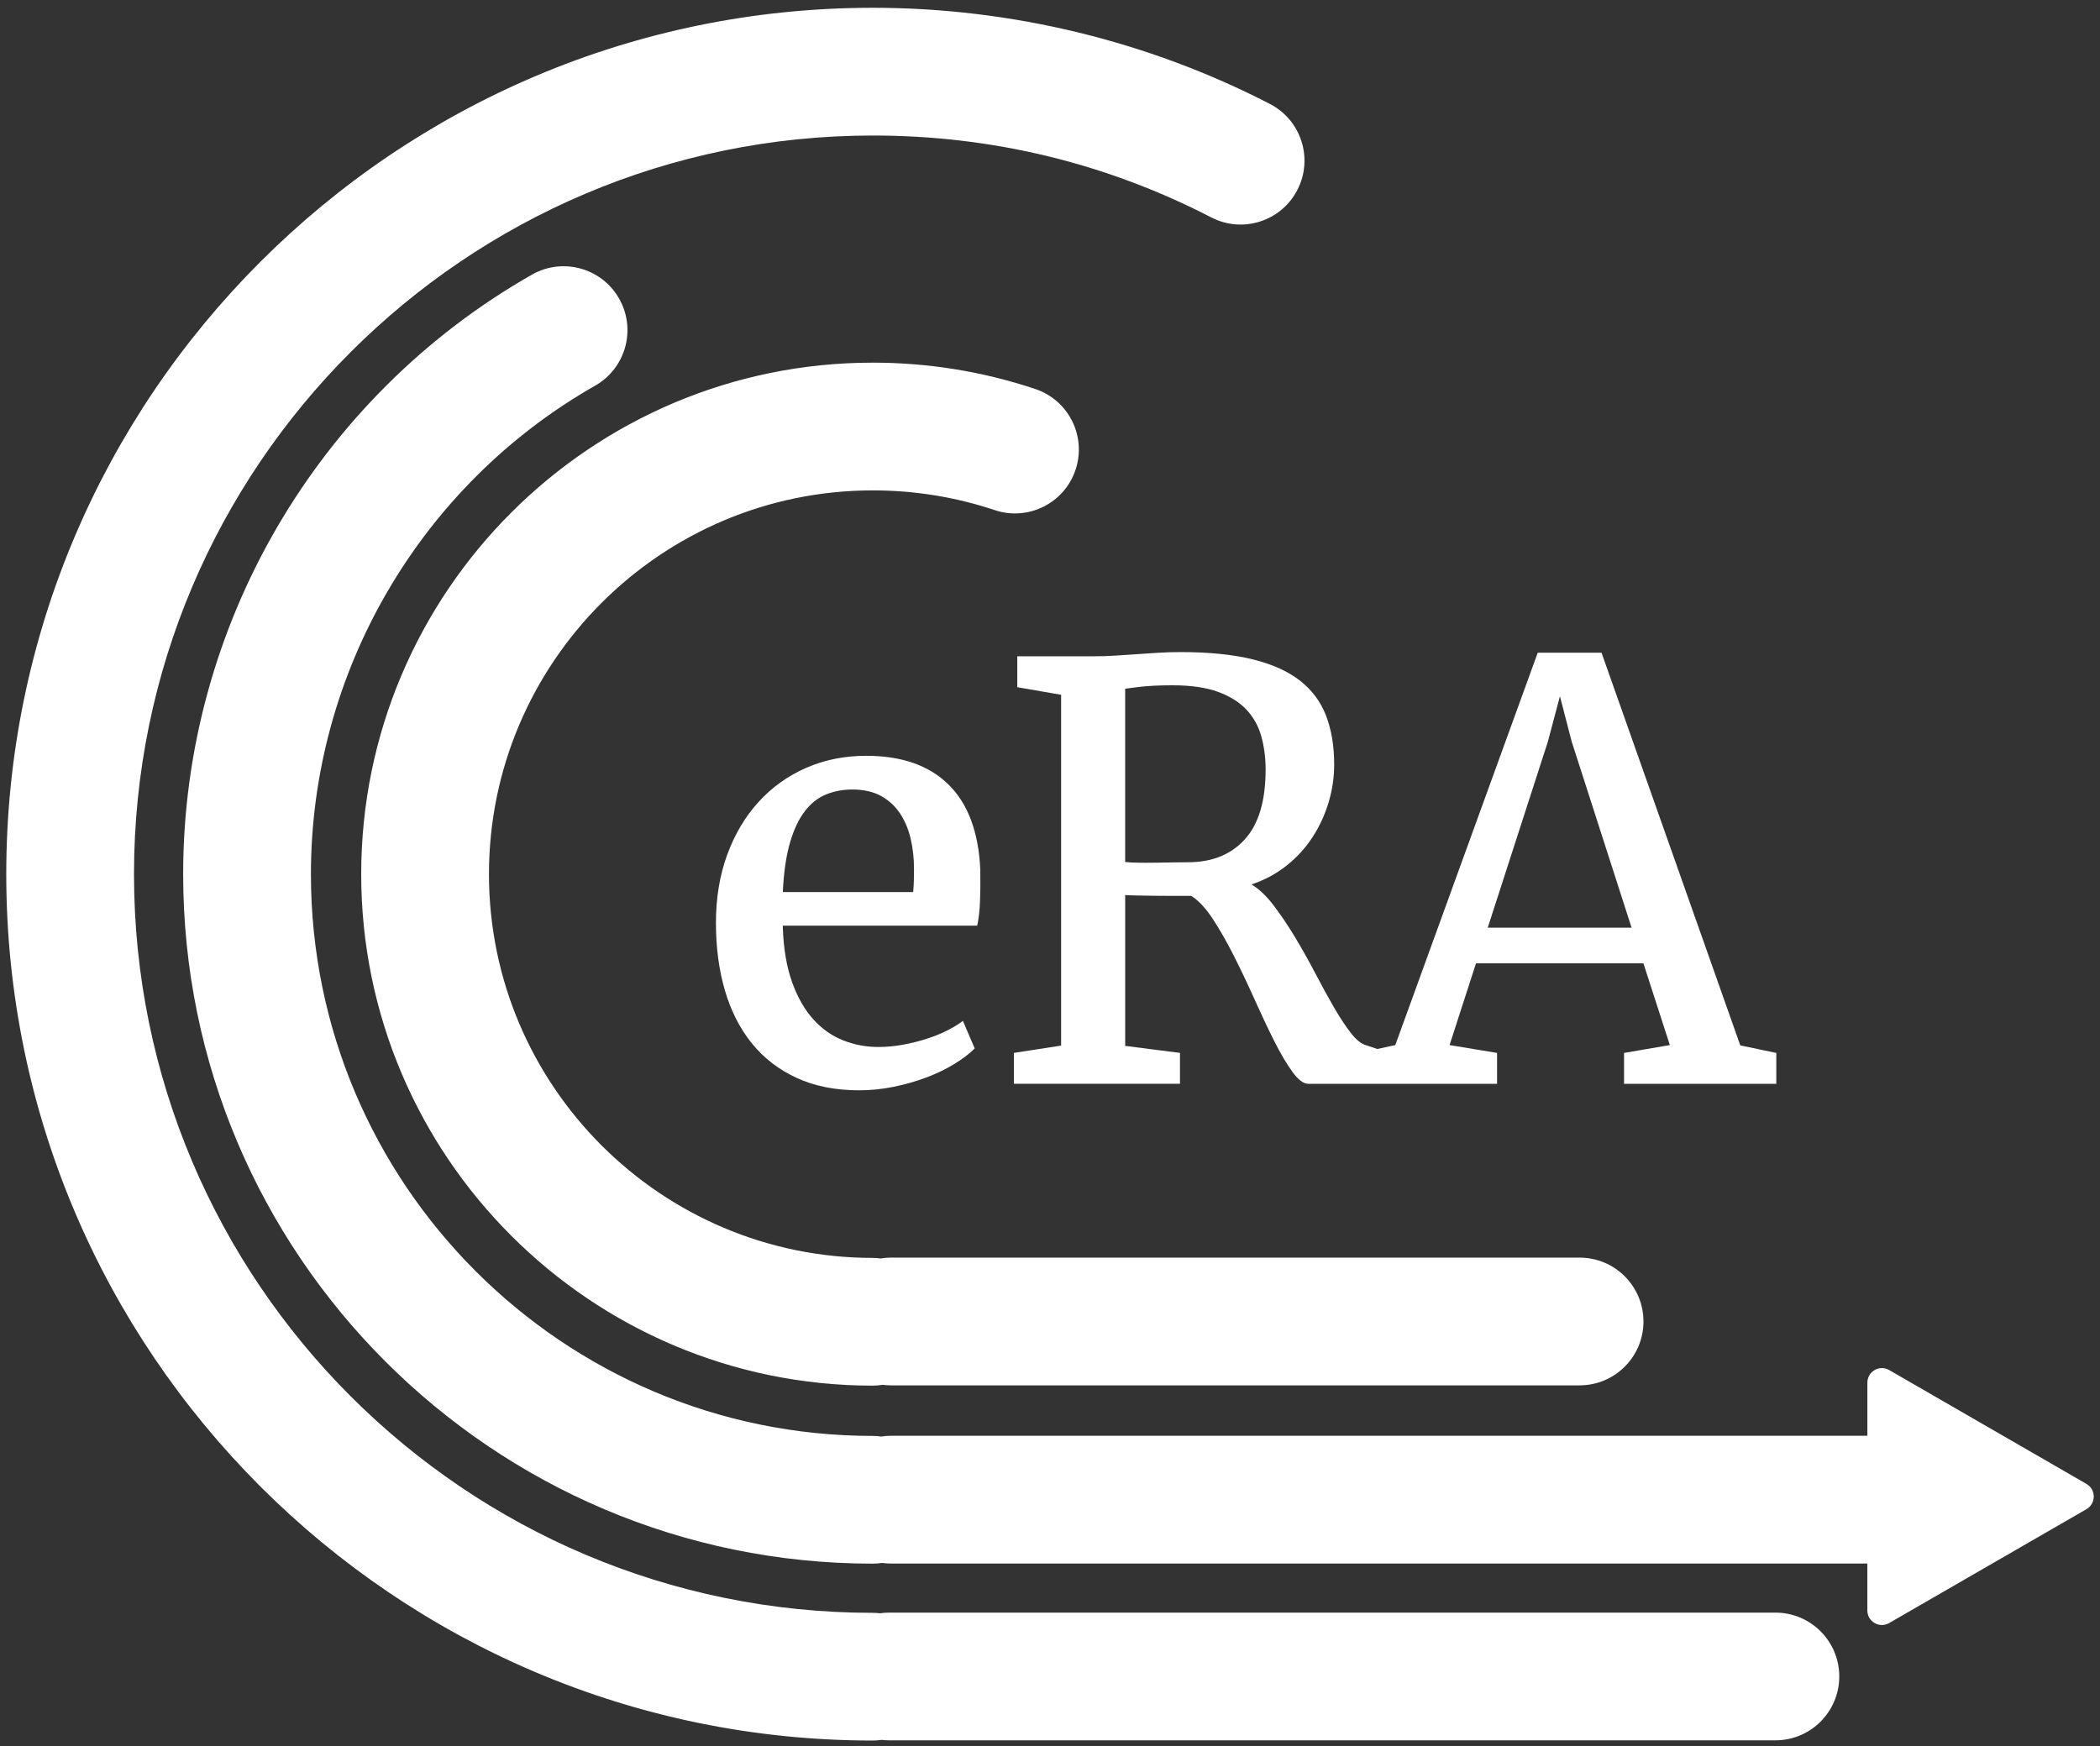 <?xml version="1.0" encoding="iso-8859-1"?>
<!-- Generator: Adobe Illustrator 29.1.0, SVG Export Plug-In . SVG Version: 9.03 Build 55587)  -->
<svg version="1.1" xmlns="http://www.w3.org/2000/svg" xmlns:xlink="http://www.w3.org/1999/xlink" x="0px" y="0px"
	 viewBox="0 0 78.766 65.509" style="enable-background:new 0 0 78.766 65.509;" xml:space="preserve">
<rect x="0" y="0" width="78.766" height="65.509" fill="#333333" stroke="none"/>
<g id="notagline">
	<g id="white_00000115506725593217003580000011769739285080440707_">
		<path style="fill:#FFFFFF;" d="M35.578,29.434c-0.731-0.72-1.76-1.08-3.087-1.08c-0.815,0-1.567,0.151-2.255,0.453
			c-0.689,0.302-1.284,0.729-1.786,1.28c-0.502,0.552-0.894,1.212-1.175,1.981c-0.281,0.769-0.422,1.621-0.422,2.555
			c0,0.92,0.112,1.765,0.337,2.534c0.225,0.769,0.562,1.432,1.012,1.986c0.449,0.555,1.01,0.987,1.681,1.296
			c0.671,0.309,1.452,0.464,2.345,0.464c0.435,0,0.868-0.044,1.296-0.132c0.428-0.088,0.834-0.204,1.217-0.348
			c0.383-0.144,0.731-0.311,1.043-0.501c0.313-0.19,0.571-0.386,0.775-0.59l-0.443-1.033c-0.155,0.12-0.35,0.239-0.585,0.358
			c-0.235,0.12-0.495,0.225-0.78,0.316c-0.285,0.091-0.581,0.165-0.89,0.221c-0.309,0.056-0.615,0.084-0.917,0.084
			c-0.457,0-0.896-0.082-1.317-0.248c-0.422-0.165-0.796-0.428-1.122-0.79c-0.327-0.362-0.592-0.827-0.796-1.396
			c-0.204-0.569-0.32-1.254-0.348-2.055v-0.063h7.292c0.056-0.26,0.091-0.56,0.105-0.901c0.014-0.341,0.017-0.739,0.011-1.196
			C36.706,31.22,36.309,30.154,35.578,29.434z M34.277,33.022c-0.004,0.155-0.012,0.302-0.026,0.443h-4.889
			c0.035-0.745,0.125-1.363,0.269-1.855c0.144-0.492,0.33-0.885,0.558-1.18c0.228-0.295,0.493-0.504,0.796-0.627
			c0.302-0.123,0.629-0.184,0.98-0.184c0.428,0,0.788,0.081,1.08,0.242c0.292,0.162,0.529,0.379,0.711,0.653s0.316,0.59,0.4,0.948
			c0.084,0.358,0.126,0.734,0.126,1.128C34.282,32.724,34.28,32.868,34.277,33.022z"/>
		<path style="fill:#FFFFFF;" d="M65.274,39.218l-5.205-14.732h-2.392l-5.343,14.721l-0.674,0.146l-0.407-0.136
			c-0.19-0.049-0.386-0.205-0.59-0.469c-0.204-0.263-0.418-0.59-0.643-0.98c-0.225-0.39-0.457-0.813-0.695-1.27
			c-0.239-0.457-0.488-0.901-0.748-1.333c-0.26-0.432-0.525-0.827-0.796-1.185c-0.271-0.358-0.55-0.625-0.838-0.801
			c0.485-0.162,0.92-0.395,1.307-0.701c0.386-0.306,0.711-0.66,0.975-1.064c0.263-0.404,0.465-0.839,0.606-1.307
			c0.14-0.467,0.211-0.943,0.211-1.428c0-0.695-0.102-1.307-0.306-1.834c-0.204-0.527-0.532-0.966-0.985-1.317
			c-0.453-0.351-1.047-0.616-1.781-0.796c-0.734-0.179-1.632-0.269-2.692-0.269c-0.295,0-0.576,0.009-0.843,0.026
			c-0.267,0.018-0.532,0.035-0.796,0.053c-0.263,0.018-0.527,0.035-0.79,0.053c-0.263,0.018-0.539,0.026-0.827,0.026h-2.866v1.159
			l1.644,0.285v13.161l-1.77,0.274v1.159h6.228v-1.159l-2.055-0.263v-5.659c0.084,0.007,0.223,0.012,0.416,0.016
			c0.193,0.004,0.409,0.007,0.648,0.011c0.239,0.004,0.485,0.005,0.738,0.005s0.478,0,0.674,0c0.267,0.162,0.535,0.448,0.806,0.859
			c0.27,0.411,0.537,0.878,0.801,1.402c0.263,0.523,0.522,1.068,0.775,1.633c0.253,0.566,0.497,1.082,0.732,1.549
			c0.235,0.467,0.462,0.852,0.68,1.154c0.218,0.302,0.418,0.453,0.601,0.453h1.913h1.122h4.042v-1.159l-1.781-0.295l0.991-3.066
			h6.28l0.991,3.066l-1.718,0.295v1.159h5.711v-1.159L65.274,39.218z M44.552,32.348c-0.126,0-0.3,0.002-0.522,0.005
			s-0.451,0.007-0.69,0.011c-0.239,0.004-0.464,0.004-0.674,0s-0.365-0.012-0.464-0.026v-6.502c0.077-0.007,0.162-0.017,0.253-0.032
			c0.091-0.014,0.204-0.028,0.337-0.042c0.133-0.014,0.297-0.026,0.49-0.037c0.193-0.011,0.427-0.016,0.701-0.016
			c0.688,0,1.257,0.083,1.707,0.248c0.449,0.165,0.806,0.39,1.069,0.674c0.263,0.285,0.448,0.62,0.553,1.006
			c0.105,0.386,0.158,0.797,0.158,1.233c0,1.173-0.26,2.046-0.78,2.619C46.171,32.062,45.458,32.348,44.552,32.348z M55.801,34.803
			l2.255-6.976l0.453-1.707l0.443,1.707l2.245,6.976H55.801z"/>
		<path style="fill:#FFFFFF;" d="M68.987,62.893c0,1.323-1.073,2.396-2.396,2.396H33.339c-0.093,0-0.185-0.007-0.275-0.017
			c-0.107,0.015-0.215,0.025-0.326,0.025c-17.922,0-32.503-14.581-32.503-32.503S14.815,0.292,32.737,0.292
			c5.175,0,10.326,1.247,14.894,3.607c1.176,0.607,1.637,2.052,1.029,3.228c-0.607,1.176-2.052,1.637-3.228,1.029
			c-3.947-2.038-8.219-3.072-12.695-3.072c-15.28,0-27.711,12.431-27.711,27.711c0,15.28,12.431,27.711,27.711,27.711
			c0.093,0,0.185,0.007,0.275,0.017c0.107-0.015,0.215-0.025,0.326-0.025h33.252C67.914,60.497,68.987,61.57,68.987,62.893z
			 M33.032,47.211c-0.097-0.012-0.195-0.02-0.295-0.02c-7.939,0-14.397-6.459-14.397-14.397s6.459-14.397,14.397-14.397
			c1.565,0,3.103,0.249,4.572,0.74c1.255,0.42,2.612-0.257,3.032-1.512c0.42-1.255-0.257-2.612-1.512-3.032
			c-1.959-0.655-4.009-0.988-6.092-0.988c-10.581,0-19.189,8.608-19.189,19.189s8.608,19.189,19.189,19.189
			c0.126,0,0.248-0.013,0.369-0.031c0.097,0.012,0.195,0.02,0.295,0.02h25.846c1.323,0,2.396-1.073,2.396-2.396
			c0-1.323-1.073-2.396-2.396-2.396H33.401C33.275,47.18,33.153,47.193,33.032,47.211z M78.259,55.67l-7.4-4.272
			c-0.364-0.21-0.818,0.053-0.818,0.473v1.993H33.401c-0.119,0-0.235,0.012-0.35,0.028c-0.103-0.014-0.207-0.023-0.314-0.023
			c-11.621,0-21.075-9.454-21.075-21.075c0-7.559,4.085-14.582,10.662-18.327c1.15-0.655,1.551-2.118,0.896-3.268
			c-0.655-1.149-2.118-1.552-3.268-0.896C11.883,14.899,6.87,23.517,6.87,32.794c0,14.263,11.604,25.867,25.867,25.867
			c0.119,0,0.235-0.012,0.35-0.028c0.103,0.014,0.207,0.023,0.314,0.023H70.04v1.76c0,0.42,0.455,0.683,0.818,0.473l7.4-4.272
			C78.622,56.405,78.622,55.88,78.259,55.67z"/>
	</g>
	<g id="black_00000027570163798120817340000013215525216498286779_" style="display:none;">
		<path style="display:inline;" d="M35.578,29.434c-0.731-0.72-1.76-1.08-3.087-1.08c-0.815,0-1.567,0.151-2.255,0.453
			c-0.689,0.302-1.284,0.729-1.786,1.28c-0.502,0.552-0.894,1.212-1.175,1.981c-0.281,0.769-0.422,1.621-0.422,2.555
			c0,0.92,0.112,1.765,0.337,2.534c0.225,0.769,0.562,1.432,1.012,1.986c0.449,0.555,1.01,0.987,1.681,1.296
			c0.671,0.309,1.452,0.464,2.345,0.464c0.435,0,0.868-0.044,1.296-0.132c0.428-0.088,0.834-0.204,1.217-0.348
			c0.383-0.144,0.731-0.311,1.043-0.501c0.313-0.19,0.571-0.386,0.775-0.59l-0.443-1.033c-0.155,0.12-0.35,0.239-0.585,0.358
			c-0.235,0.12-0.495,0.225-0.78,0.316c-0.285,0.091-0.581,0.165-0.89,0.221c-0.309,0.056-0.615,0.084-0.917,0.084
			c-0.457,0-0.896-0.082-1.317-0.248c-0.422-0.165-0.796-0.428-1.122-0.79c-0.327-0.362-0.592-0.827-0.796-1.396
			c-0.204-0.569-0.32-1.254-0.348-2.055v-0.063h7.292c0.056-0.26,0.091-0.56,0.105-0.901c0.014-0.341,0.017-0.739,0.011-1.196
			C36.706,31.22,36.309,30.154,35.578,29.434z M34.277,33.022c-0.004,0.155-0.012,0.302-0.026,0.443h-4.889
			c0.035-0.745,0.125-1.363,0.269-1.855c0.144-0.492,0.33-0.885,0.558-1.18c0.228-0.295,0.493-0.504,0.796-0.627
			c0.302-0.123,0.629-0.184,0.98-0.184c0.428,0,0.788,0.081,1.08,0.242c0.292,0.162,0.529,0.379,0.711,0.653s0.316,0.59,0.4,0.948
			c0.084,0.358,0.126,0.734,0.126,1.128C34.282,32.724,34.28,32.868,34.277,33.022z"/>
		<path style="display:inline;" d="M65.274,39.218l-5.205-14.732h-2.392l-5.343,14.721l-0.674,0.146l-0.407-0.136
			c-0.19-0.049-0.386-0.205-0.59-0.469c-0.204-0.263-0.418-0.59-0.643-0.98c-0.225-0.39-0.457-0.813-0.695-1.27
			c-0.239-0.457-0.488-0.901-0.748-1.333c-0.26-0.432-0.525-0.827-0.796-1.185c-0.271-0.358-0.55-0.625-0.838-0.801
			c0.485-0.162,0.92-0.395,1.307-0.701c0.386-0.306,0.711-0.66,0.975-1.064c0.263-0.404,0.465-0.839,0.606-1.307
			c0.14-0.467,0.211-0.943,0.211-1.428c0-0.695-0.102-1.307-0.306-1.834c-0.204-0.527-0.532-0.966-0.985-1.317
			c-0.453-0.351-1.047-0.616-1.781-0.796c-0.734-0.179-1.632-0.269-2.692-0.269c-0.295,0-0.576,0.009-0.843,0.026
			c-0.267,0.018-0.532,0.035-0.796,0.053c-0.263,0.018-0.527,0.035-0.79,0.053c-0.263,0.018-0.539,0.026-0.827,0.026h-2.866v1.159
			l1.644,0.285v13.161l-1.77,0.274v1.159h6.228v-1.159l-2.055-0.263v-5.659c0.084,0.007,0.223,0.012,0.416,0.016
			c0.193,0.004,0.409,0.007,0.648,0.011c0.239,0.004,0.485,0.005,0.738,0.005s0.478,0,0.674,0c0.267,0.162,0.535,0.448,0.806,0.859
			c0.27,0.411,0.537,0.878,0.801,1.402c0.263,0.523,0.522,1.068,0.775,1.633c0.253,0.566,0.497,1.082,0.732,1.549
			c0.235,0.467,0.462,0.852,0.68,1.154c0.218,0.302,0.418,0.453,0.601,0.453h1.913h1.122h4.042v-1.159l-1.781-0.295l0.991-3.066
			h6.28l0.991,3.066l-1.718,0.295v1.159h5.711v-1.159L65.274,39.218z M44.552,32.348c-0.126,0-0.3,0.002-0.522,0.005
			s-0.451,0.007-0.69,0.011c-0.239,0.004-0.464,0.004-0.674,0s-0.365-0.012-0.464-0.026v-6.502c0.077-0.007,0.162-0.017,0.253-0.032
			c0.091-0.014,0.204-0.028,0.337-0.042c0.133-0.014,0.297-0.026,0.49-0.037c0.193-0.011,0.427-0.016,0.701-0.016
			c0.688,0,1.257,0.083,1.707,0.248c0.449,0.165,0.806,0.39,1.069,0.674c0.263,0.285,0.448,0.62,0.553,1.006
			c0.105,0.386,0.158,0.797,0.158,1.233c0,1.173-0.26,2.046-0.78,2.619C46.171,32.062,45.458,32.348,44.552,32.348z M55.801,34.803
			l2.255-6.976l0.453-1.707l0.443,1.707l2.245,6.976H55.801z"/>
		<path style="display:inline;" d="M68.987,62.893c0,1.323-1.073,2.396-2.396,2.396H33.339c-0.093,0-0.185-0.007-0.275-0.017
			c-0.107,0.015-0.215,0.025-0.326,0.025c-17.922,0-32.503-14.581-32.503-32.503S14.815,0.292,32.737,0.292
			c5.175,0,10.326,1.247,14.894,3.607c1.176,0.607,1.637,2.052,1.029,3.228c-0.607,1.176-2.052,1.637-3.228,1.029
			c-3.947-2.038-8.219-3.072-12.695-3.072c-15.28,0-27.711,12.431-27.711,27.711c0,15.28,12.431,27.711,27.711,27.711
			c0.093,0,0.185,0.007,0.275,0.017c0.107-0.015,0.215-0.025,0.326-0.025h33.252C67.914,60.497,68.987,61.57,68.987,62.893z
			 M33.032,47.211c-0.097-0.012-0.195-0.02-0.295-0.02c-7.939,0-14.397-6.459-14.397-14.397s6.459-14.397,14.397-14.397
			c1.565,0,3.103,0.249,4.572,0.74c1.255,0.42,2.612-0.257,3.032-1.512c0.42-1.255-0.257-2.612-1.512-3.032
			c-1.959-0.655-4.009-0.988-6.092-0.988c-10.581,0-19.189,8.608-19.189,19.189s8.608,19.189,19.189,19.189
			c0.126,0,0.248-0.013,0.369-0.031c0.097,0.012,0.195,0.02,0.295,0.02h25.846c1.323,0,2.396-1.073,2.396-2.396
			c0-1.323-1.073-2.396-2.396-2.396H33.401C33.275,47.18,33.153,47.193,33.032,47.211z M78.259,55.67l-7.4-4.272
			c-0.364-0.21-0.818,0.053-0.818,0.473v1.993H33.401c-0.119,0-0.235,0.012-0.35,0.028c-0.103-0.014-0.207-0.023-0.314-0.023
			c-11.621,0-21.075-9.454-21.075-21.075c0-7.559,4.085-14.582,10.662-18.327c1.15-0.655,1.551-2.118,0.896-3.268
			c-0.655-1.149-2.118-1.552-3.268-0.896C11.883,14.899,6.87,23.517,6.87,32.794c0,14.263,11.604,25.867,25.867,25.867
			c0.119,0,0.235-0.012,0.35-0.028c0.103,0.014,0.207,0.023,0.314,0.023H70.04v1.76c0,0.42,0.455,0.683,0.818,0.473l7.4-4.272
			C78.622,56.405,78.622,55.88,78.259,55.67z"/>
	</g>
	<g id="default_00000129918672857718221860000000099893795321575322_" style="display:none;">
		<path style="display:inline;fill:#1D3666;" d="M35.578,29.434c-0.731-0.72-1.76-1.08-3.087-1.08c-0.815,0-1.567,0.151-2.255,0.453
			c-0.689,0.302-1.284,0.729-1.786,1.28c-0.502,0.552-0.894,1.212-1.175,1.981c-0.281,0.769-0.422,1.621-0.422,2.555
			c0,0.92,0.112,1.765,0.337,2.534c0.225,0.769,0.562,1.432,1.012,1.986c0.449,0.555,1.01,0.987,1.681,1.296
			c0.671,0.309,1.452,0.464,2.345,0.464c0.435,0,0.868-0.044,1.296-0.132c0.428-0.088,0.834-0.204,1.217-0.348
			c0.383-0.144,0.731-0.311,1.043-0.501c0.313-0.19,0.571-0.386,0.775-0.59l-0.443-1.033c-0.155,0.12-0.35,0.239-0.585,0.358
			c-0.235,0.12-0.495,0.225-0.78,0.316c-0.285,0.091-0.581,0.165-0.89,0.221c-0.309,0.056-0.615,0.084-0.917,0.084
			c-0.457,0-0.896-0.082-1.317-0.248c-0.422-0.165-0.796-0.428-1.122-0.79c-0.327-0.362-0.592-0.827-0.796-1.396
			c-0.204-0.569-0.32-1.254-0.348-2.055v-0.063h7.292c0.056-0.26,0.091-0.56,0.105-0.901c0.014-0.341,0.017-0.739,0.011-1.196
			C36.706,31.22,36.309,30.154,35.578,29.434z M34.277,33.022c-0.004,0.155-0.012,0.302-0.026,0.443h-4.889
			c0.035-0.745,0.125-1.363,0.269-1.855c0.144-0.492,0.33-0.885,0.558-1.18c0.228-0.295,0.493-0.504,0.796-0.627
			c0.302-0.123,0.629-0.184,0.98-0.184c0.428,0,0.788,0.081,1.08,0.242c0.292,0.162,0.529,0.379,0.711,0.653s0.316,0.59,0.4,0.948
			c0.084,0.358,0.126,0.734,0.126,1.128C34.282,32.724,34.28,32.868,34.277,33.022z"/>
		<path style="display:inline;fill:#1D3666;" d="M65.274,39.218l-5.205-14.732h-2.392l-5.343,14.721l-0.674,0.146l-0.407-0.136
			c-0.19-0.049-0.386-0.205-0.59-0.469c-0.204-0.263-0.418-0.59-0.643-0.98c-0.225-0.39-0.457-0.813-0.695-1.27
			c-0.239-0.457-0.488-0.901-0.748-1.333c-0.26-0.432-0.525-0.827-0.796-1.185c-0.271-0.358-0.55-0.625-0.838-0.801
			c0.485-0.162,0.92-0.395,1.307-0.701c0.386-0.306,0.711-0.66,0.975-1.064c0.263-0.404,0.465-0.839,0.606-1.307
			c0.14-0.467,0.211-0.943,0.211-1.428c0-0.695-0.102-1.307-0.306-1.834c-0.204-0.527-0.532-0.966-0.985-1.317
			c-0.453-0.351-1.047-0.616-1.781-0.796c-0.734-0.179-1.632-0.269-2.692-0.269c-0.295,0-0.576,0.009-0.843,0.026
			c-0.267,0.018-0.532,0.035-0.796,0.053c-0.263,0.018-0.527,0.035-0.79,0.053c-0.263,0.018-0.539,0.026-0.827,0.026h-2.866v1.159
			l1.644,0.285v13.161l-1.77,0.274v1.159h6.228v-1.159l-2.055-0.263v-5.659c0.084,0.007,0.223,0.012,0.416,0.016
			c0.193,0.004,0.409,0.007,0.648,0.011c0.239,0.004,0.485,0.005,0.738,0.005s0.478,0,0.674,0c0.267,0.162,0.535,0.448,0.806,0.859
			c0.27,0.411,0.537,0.878,0.801,1.402c0.263,0.523,0.522,1.068,0.775,1.633c0.253,0.566,0.497,1.082,0.732,1.549
			c0.235,0.467,0.462,0.852,0.68,1.154c0.218,0.302,0.418,0.453,0.601,0.453h1.913h1.122h4.042v-1.159l-1.781-0.295l0.991-3.066
			h6.28l0.991,3.066l-1.718,0.295v1.159h5.711v-1.159L65.274,39.218z M44.552,32.348c-0.126,0-0.3,0.002-0.522,0.005
			s-0.451,0.007-0.69,0.011c-0.239,0.004-0.464,0.004-0.674,0s-0.365-0.012-0.464-0.026v-6.502c0.077-0.007,0.162-0.017,0.253-0.032
			c0.091-0.014,0.204-0.028,0.337-0.042c0.133-0.014,0.297-0.026,0.49-0.037c0.193-0.011,0.427-0.016,0.701-0.016
			c0.688,0,1.257,0.083,1.707,0.248c0.449,0.165,0.806,0.39,1.069,0.674c0.263,0.285,0.448,0.62,0.553,1.006
			c0.105,0.386,0.158,0.797,0.158,1.233c0,1.173-0.26,2.046-0.78,2.619C46.171,32.062,45.458,32.348,44.552,32.348z M55.801,34.803
			l2.255-6.976l0.453-1.707l0.443,1.707l2.245,6.976H55.801z"/>
		<linearGradient id="SVGID_1_" gradientUnits="userSpaceOnUse" x1="12.817" y1="58.808" x2="73.263" y2="9.041">
			<stop  offset="0" style="stop-color:#3768B2"/>
			<stop  offset="1" style="stop-color:#3D9845"/>
		</linearGradient>
		<path style="display:inline;fill:url(#SVGID_1_);" d="M68.987,62.893c0,1.323-1.073,2.396-2.396,2.396H33.339
			c-0.093,0-0.185-0.007-0.275-0.017c-0.107,0.015-0.215,0.025-0.326,0.025c-17.922,0-32.503-14.581-32.503-32.503
			S14.815,0.292,32.737,0.292c5.175,0,10.326,1.247,14.894,3.607c1.176,0.607,1.637,2.052,1.029,3.228
			c-0.607,1.176-2.052,1.637-3.228,1.029c-3.947-2.038-8.219-3.072-12.695-3.072c-15.28,0-27.711,12.431-27.711,27.711
			c0,15.28,12.431,27.711,27.711,27.711c0.093,0,0.185,0.007,0.275,0.017c0.107-0.015,0.215-0.025,0.326-0.025h33.252
			C67.914,60.497,68.987,61.57,68.987,62.893z M33.032,47.211c-0.097-0.012-0.195-0.02-0.295-0.02
			c-7.939,0-14.397-6.459-14.397-14.397s6.459-14.397,14.397-14.397c1.565,0,3.103,0.249,4.572,0.74
			c1.255,0.42,2.612-0.257,3.032-1.512c0.42-1.255-0.257-2.612-1.512-3.032c-1.959-0.655-4.009-0.988-6.092-0.988
			c-10.581,0-19.189,8.608-19.189,19.189s8.608,19.189,19.189,19.189c0.126,0,0.248-0.013,0.369-0.031
			c0.097,0.012,0.195,0.02,0.295,0.02h25.846c1.323,0,2.396-1.073,2.396-2.396c0-1.323-1.073-2.396-2.396-2.396H33.401
			C33.275,47.18,33.153,47.193,33.032,47.211z M78.259,55.67l-7.4-4.272c-0.364-0.21-0.818,0.053-0.818,0.473v1.993H33.401
			c-0.119,0-0.235,0.012-0.35,0.028c-0.103-0.014-0.207-0.023-0.314-0.023c-11.621,0-21.075-9.454-21.075-21.075
			c0-7.559,4.085-14.582,10.662-18.327c1.15-0.655,1.551-2.118,0.896-3.268c-0.655-1.149-2.118-1.552-3.268-0.896
			C11.883,14.899,6.87,23.517,6.87,32.794c0,14.263,11.604,25.867,25.867,25.867c0.119,0,0.235-0.012,0.35-0.028
			c0.103,0.014,0.207,0.023,0.314,0.023H70.04v1.76c0,0.42,0.455,0.683,0.818,0.473l7.4-4.272
			C78.622,56.405,78.622,55.88,78.259,55.67z"/>
	</g>
</g>
<g id="Guides" style="display:none;">
</g>
</svg>
